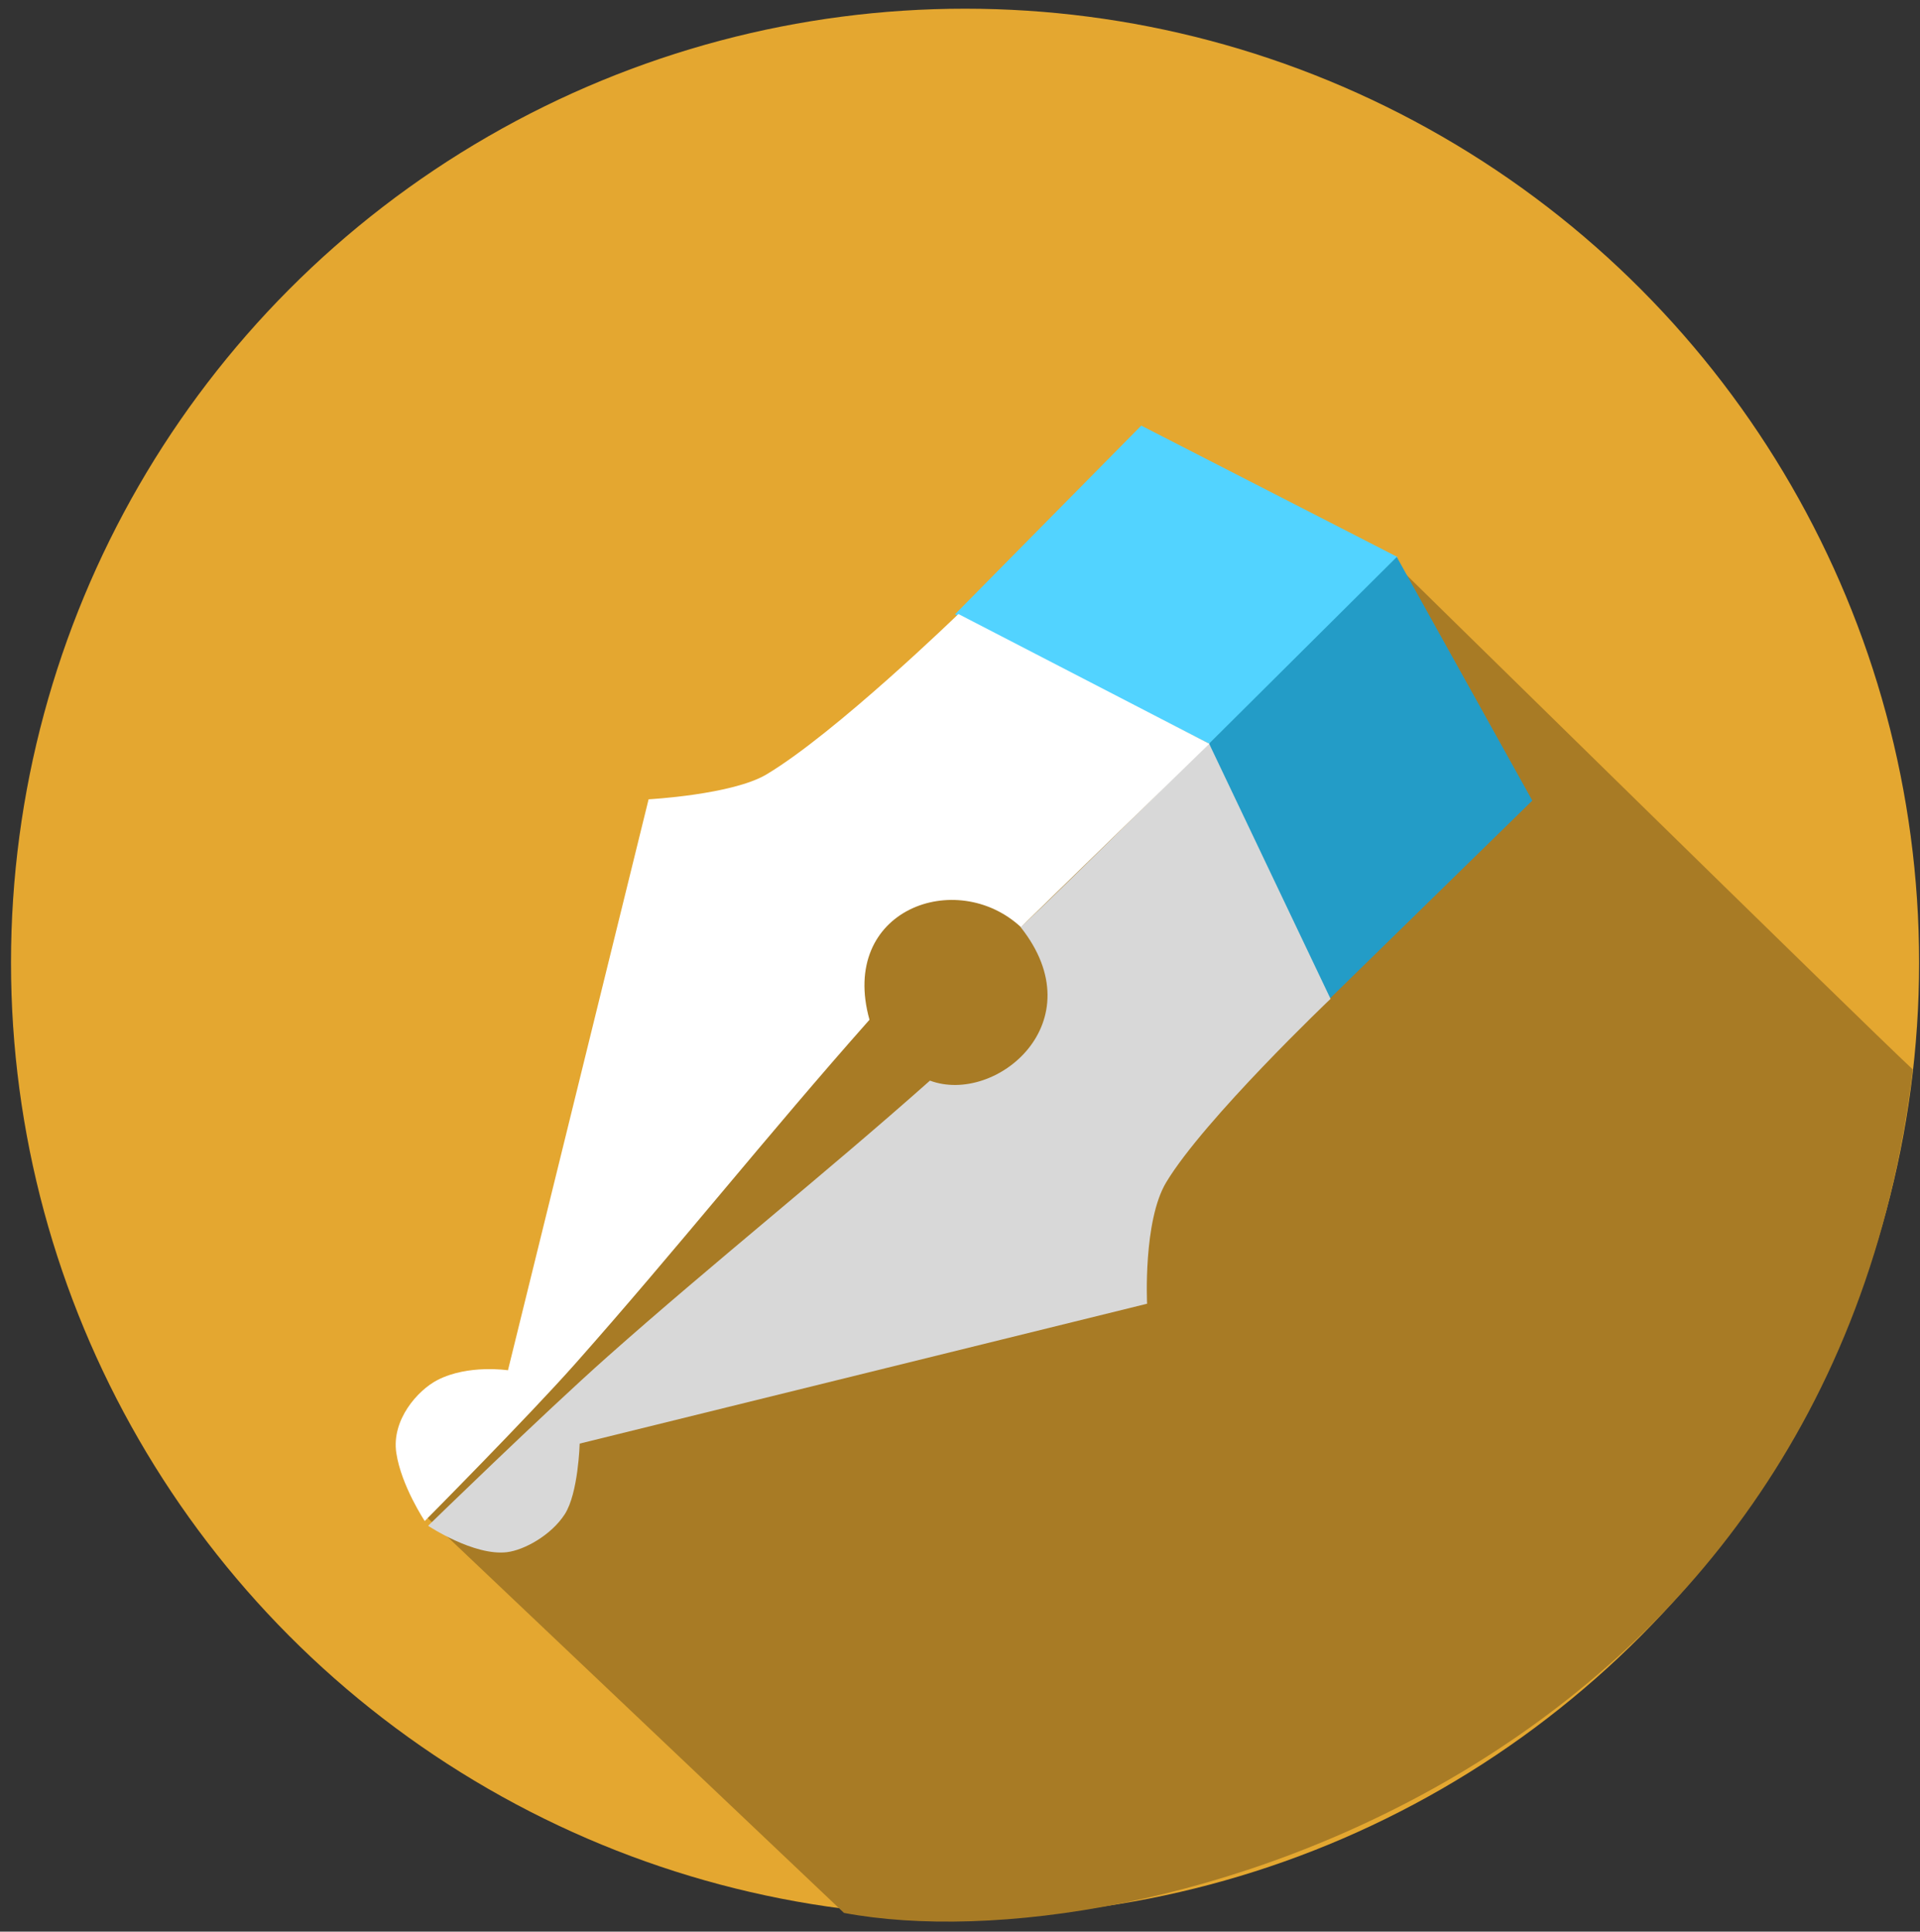 <?xml version="1.0" encoding="UTF-8" standalone="no"?>
<svg xmlns:sketch="http://www.bohemiancoding.com/sketch/ns" width="161px" height="162px" viewBox="0 0 161 162" version="1.1"
     xmlns="http://www.w3.org/2000/svg">
    <rect x="0" y="0" width="161" height="162" fill="#333333" stroke="none"/>
    <!-- Generator: Sketch 3.3.2 (12043) - http://www.bohemiancoding.com/sketch -->
    <title>3</title>
    <desc>Created with Sketch.</desc>
    <defs></defs>
    <g id="Page-1" stroke="none" stroke-width="1" fill="none" fill-rule="evenodd" sketch:type="MSPage">
        <g id="随手审" sketch:type="MSArtboardGroup" transform="translate(-353, -84)">
            <g id="Group" sketch:type="MSLayerGroup">
                <g id="3" transform="translate(353.695, 84.729)" sketch:type="MSShapeGroup">
                    <circle id="Oval-3-Copy" fill="#E4A730" cx="80.229" cy="80.001" r="80.001"></circle>
                    <path d="M116.532,46.788 C116.532,46.788 155.519,85.075 159.703,88.966 C152.722,147.693 94.798,164.331 70.076,159.701 L35.138,126.558 L71.047,67.245 L116.532,46.788 Z"
                          id="Path-47" fill="#A87B25"></path>
                    <g id="Pen" transform="translate(32, 34.781)">
                        <path d="M63.005,0.184 L84.506,11.213 L68.722,26.876 L47.383,16.01 L63.005,0.184 Z"
                              id="Path-43" fill="#52D3FF"></path>
                        <path d="M68.633,26.914 L78.787,48.266 L95.796,31.633 L84.43,11.201 L68.633,26.914 L68.633,26.914 Z"
                              id="Path-43-Copy" fill="#239CC7"></path>
                        <path d="M68.668,26.803 C68.668,26.803 55.654,39.734 52.891,42.248 C59.209,50.213 50.807,57.178 45.285,55.118 C36.412,62.998 27.101,70.403 18.227,78.283 C12.873,83.037 3.203,92.453 3.203,92.453 C3.203,92.453 7.049,95.007 9.824,94.665 C11.264,94.487 13.519,93.25 14.66,91.488 C15.801,89.725 15.914,85.56 15.914,85.56 L63.493,73.83 C63.493,73.83 63.148,66.885 65.097,63.646 C68.276,58.361 78.877,48.26 78.877,48.26 L68.668,26.803 Z"
                              id="Path-45" fill="#D8D8D8"></path>
                        <path d="M68.711,26.867 L47.672,15.986 C47.672,15.986 37.384,25.965 31.585,29.433 C28.724,31.145 21.693,31.525 21.693,31.525 L9.9,79.41 C9.9,79.41 6.577,78.9 4.001,80.222 C2.333,81.078 0.118,83.571 0.538,86.347 C0.952,89.091 2.921,92.054 2.921,92.054 C2.921,92.054 11.566,83.342 15.507,78.9 C23.997,69.33 31.724,59.586 40.215,50.015 C37.634,40.769 47.514,37.236 52.912,42.244 L68.711,26.867 Z"
                              id="Path-46" fill="#FFFFFF"></path>
                    </g>
                </g>
            </g>
        </g>
    </g>
</svg>